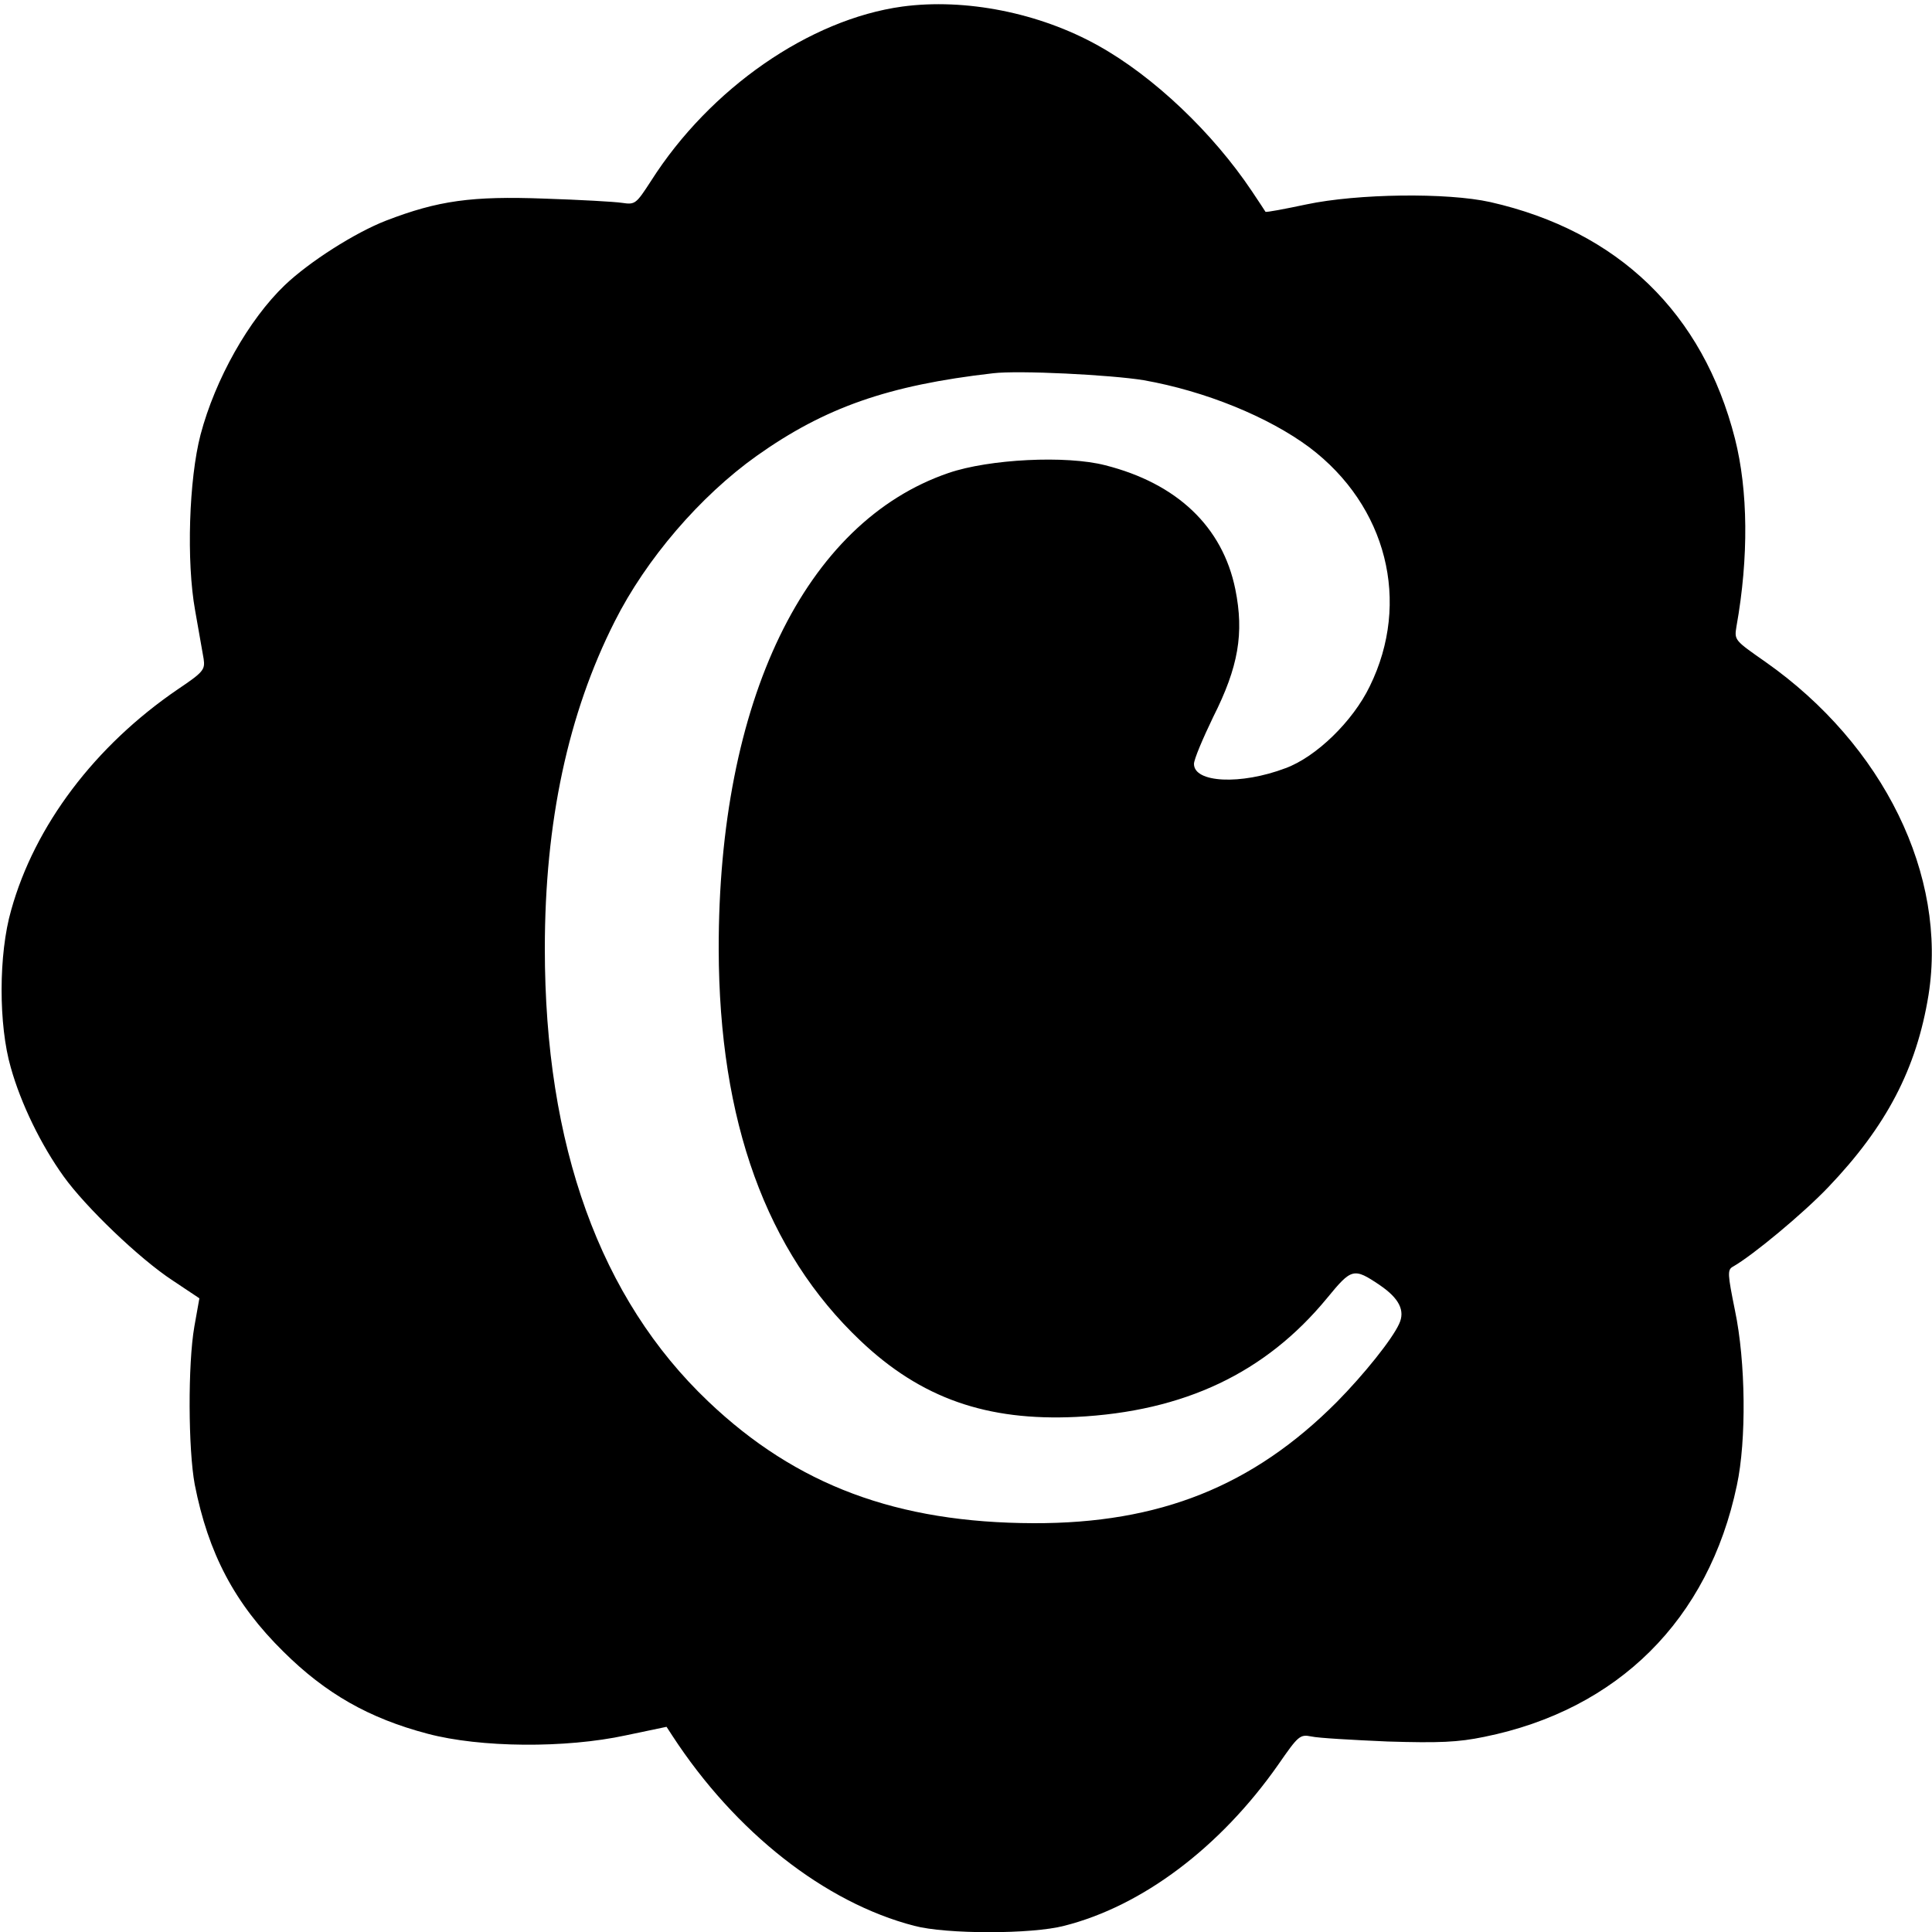 <?xml version="1.0" standalone="no"?>
<!DOCTYPE svg PUBLIC "-//W3C//DTD SVG 20010904//EN"
 "http://www.w3.org/TR/2001/REC-SVG-20010904/DTD/svg10.dtd">
<svg version="1.0" xmlns="http://www.w3.org/2000/svg"
 width="500pt" height="500pt" viewBox="0 0 500 500"
 preserveAspectRatio="xMidYMid meet">
<g transform="translate(0,500) scale(0.1,-0.1)"
fill="#000000" stroke="none">
<path d="M2335 4983 c-240 -33 -498 -212 -650 -451 -39 -60 -41 -62 -75 -57
-19 3 -110 8 -201 11 -188 7 -275 -5 -410 -57 -80 -31 -198 -106 -262 -167
-93 -89 -180 -243 -218 -387 -30 -115 -37 -328 -14 -455 9 -52 19 -109 22
-125 4 -28 0 -34 -67 -79 -214 -146 -370 -352 -431 -571 -33 -114 -33 -298 -1
-408 26 -93 78 -200 137 -282 56 -78 195 -212 282 -269 l69 -46 -13 -73 c-17
-97 -16 -318 1 -409 35 -178 103 -308 230 -433 109 -108 221 -172 373 -212
136 -36 356 -38 513 -4 l105 22 15 -23 c163 -250 395 -432 626 -492 83 -22
304 -22 388 0 202 51 404 203 554 417 52 75 56 79 86 73 17 -4 106 -9 197 -13
134 -4 182 -2 250 12 346 70 581 303 654 651 25 116 23 320 -5 453 -19 94 -20
105 -5 113 51 29 181 137 246 205 151 158 229 307 260 498 49 309 -116 647
-422 862 -80 56 -81 56 -75 92 32 179 30 352 -4 486 -83 325 -302 537 -633
612 -112 25 -344 22 -476 -6 -57 -12 -104 -21 -106 -19 -1 2 -17 26 -35 53
-101 151 -254 297 -398 377 -152 85 -344 123 -507 101z m625 -967 c159 -28
323 -95 429 -174 200 -151 263 -400 156 -618 -44 -91 -139 -183 -218 -212
-116 -44 -237 -38 -237 11 0 12 23 66 50 122 65 129 80 216 57 330 -33 162
-151 274 -337 321 -101 26 -300 16 -405 -20 -372 -127 -596 -590 -595 -1233 1
-445 123 -782 367 -1013 157 -149 327 -208 558 -197 280 14 490 114 649 307
64 78 69 80 137 34 50 -34 66 -66 50 -100 -18 -40 -91 -131 -161 -202 -217
-218 -459 -315 -785 -314 -353 1 -614 98 -842 315 -280 266 -423 662 -423
1172 0 327 60 608 181 847 81 161 221 324 367 428 176 125 340 183 612 214 66
8 305 -4 390 -18z"/>
</g>
</svg>
